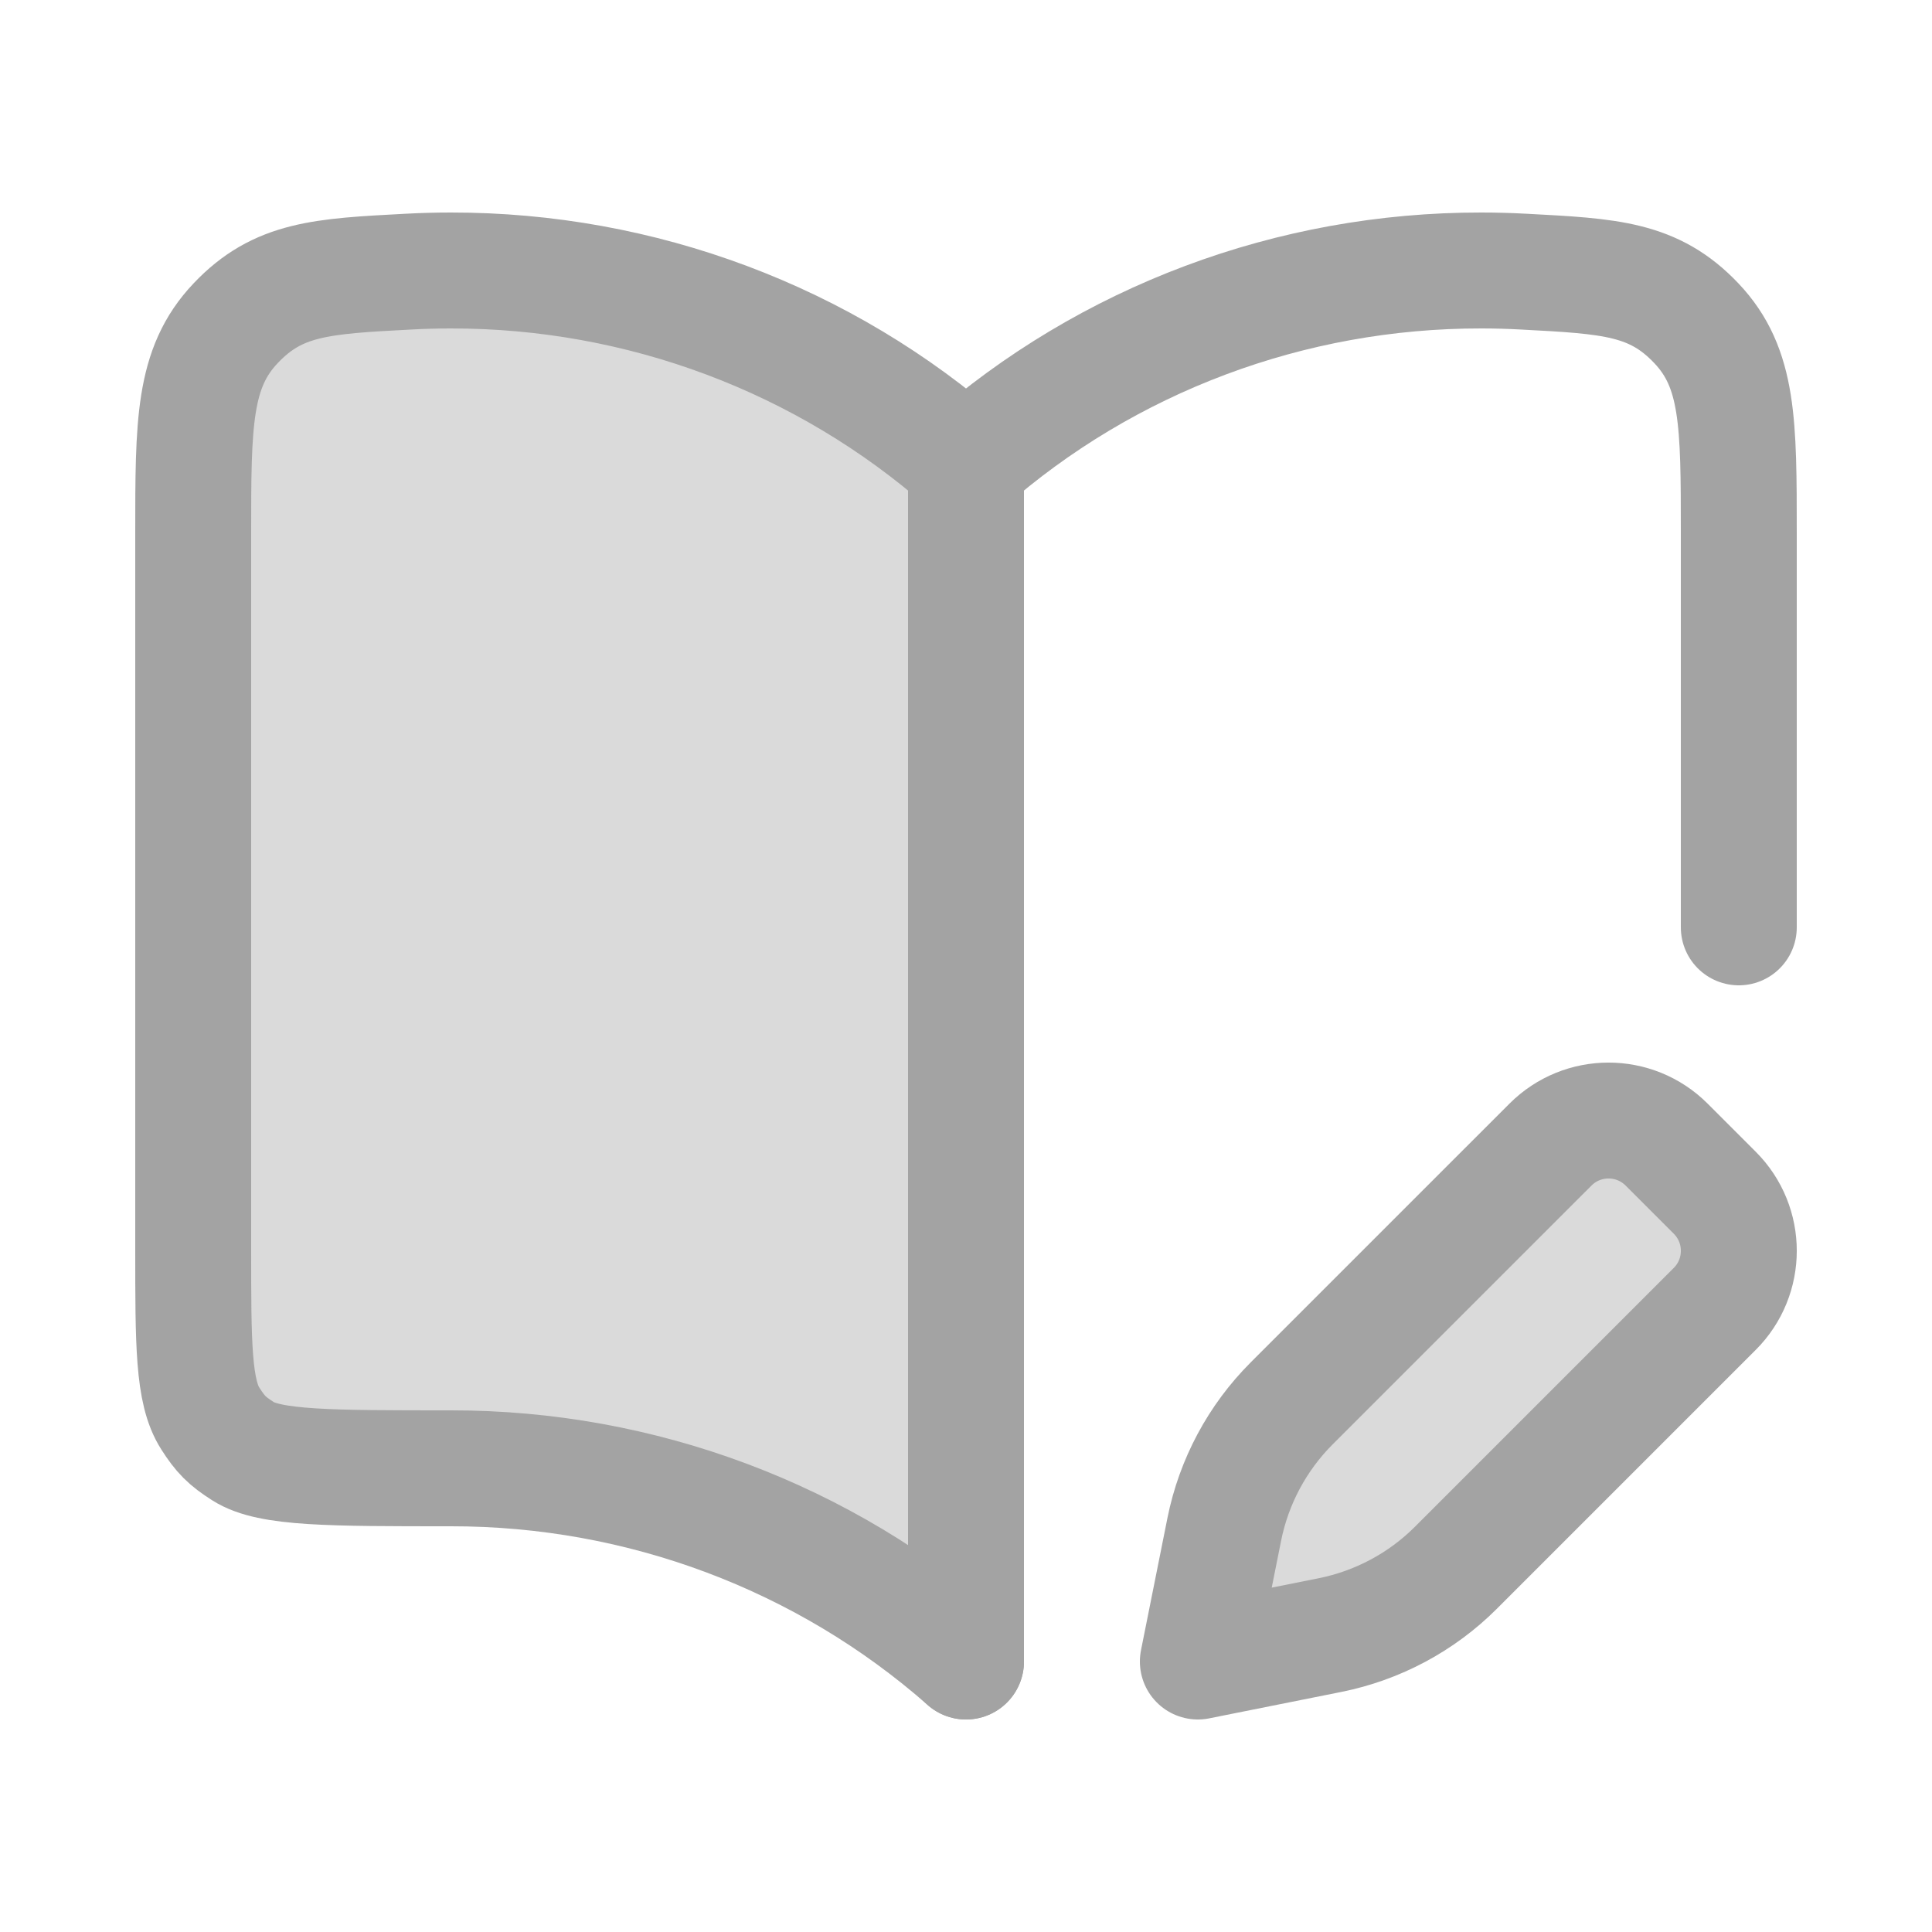 <svg width="25" height="25" viewBox="0 0 25 25" fill="none" xmlns="http://www.w3.org/2000/svg">
<path opacity="0.4" d="M22.189 15.434L21.566 14.811C21.151 14.396 20.478 14.396 20.063 14.811L16.714 18.16C16.269 18.605 15.966 19.172 15.842 19.79L15.5 21.5L17.21 21.158C17.828 21.034 18.395 20.731 18.84 20.286L22.189 16.937C22.604 16.522 22.604 15.849 22.189 15.434Z" fill="#A3A3A3"/>
<path opacity="0.4" d="M5.833 3.5C8.294 3.497 10.668 4.387 12.5 6V21.5C10.668 19.887 8.294 18.997 5.833 19C4.271 19 3.49 19 3.145 18.779C2.938 18.647 2.853 18.562 2.721 18.355C2.5 18.01 2.5 17.394 2.5 16.163V6.903C2.5 5.475 2.5 4.762 3.049 4.183C3.597 3.604 4.159 3.574 5.283 3.515C5.465 3.505 5.649 3.5 5.833 3.5Z" fill="#A3A3A3"/>
<path d="M5.833 3.5C8.294 3.497 10.668 4.387 12.5 6V21.5C10.668 19.887 8.294 18.997 5.833 19C4.271 19 3.49 19 3.145 18.779C2.938 18.647 2.853 18.562 2.721 18.355C2.5 18.01 2.5 17.394 2.5 16.163V6.903C2.5 5.475 2.5 4.762 3.049 4.183C3.597 3.604 4.159 3.574 5.283 3.515C5.465 3.505 5.649 3.5 5.833 3.5Z" stroke="#A3A3A3" stroke-width="1.5" stroke-linecap="round" stroke-linejoin="round"/>
<path d="M12.5 21.5V6C14.332 4.387 16.706 3.497 19.167 3.5C19.351 3.5 19.535 3.505 19.717 3.515C20.841 3.574 21.402 3.604 21.951 4.183C22.5 4.762 22.5 5.475 22.5 6.903V12" stroke="#A3A3A3" stroke-width="1.5" stroke-linecap="round" stroke-linejoin="round"/>
<path d="M22.189 15.434L21.566 14.811C21.151 14.396 20.478 14.396 20.063 14.811L16.714 18.16C16.269 18.605 15.966 19.172 15.842 19.79L15.5 21.5L17.21 21.158C17.828 21.034 18.395 20.731 18.84 20.286L22.189 16.937C22.604 16.522 22.604 15.849 22.189 15.434Z" stroke="#A3A3A3" stroke-width="1.5" stroke-linecap="round" stroke-linejoin="round"/>
</svg>
